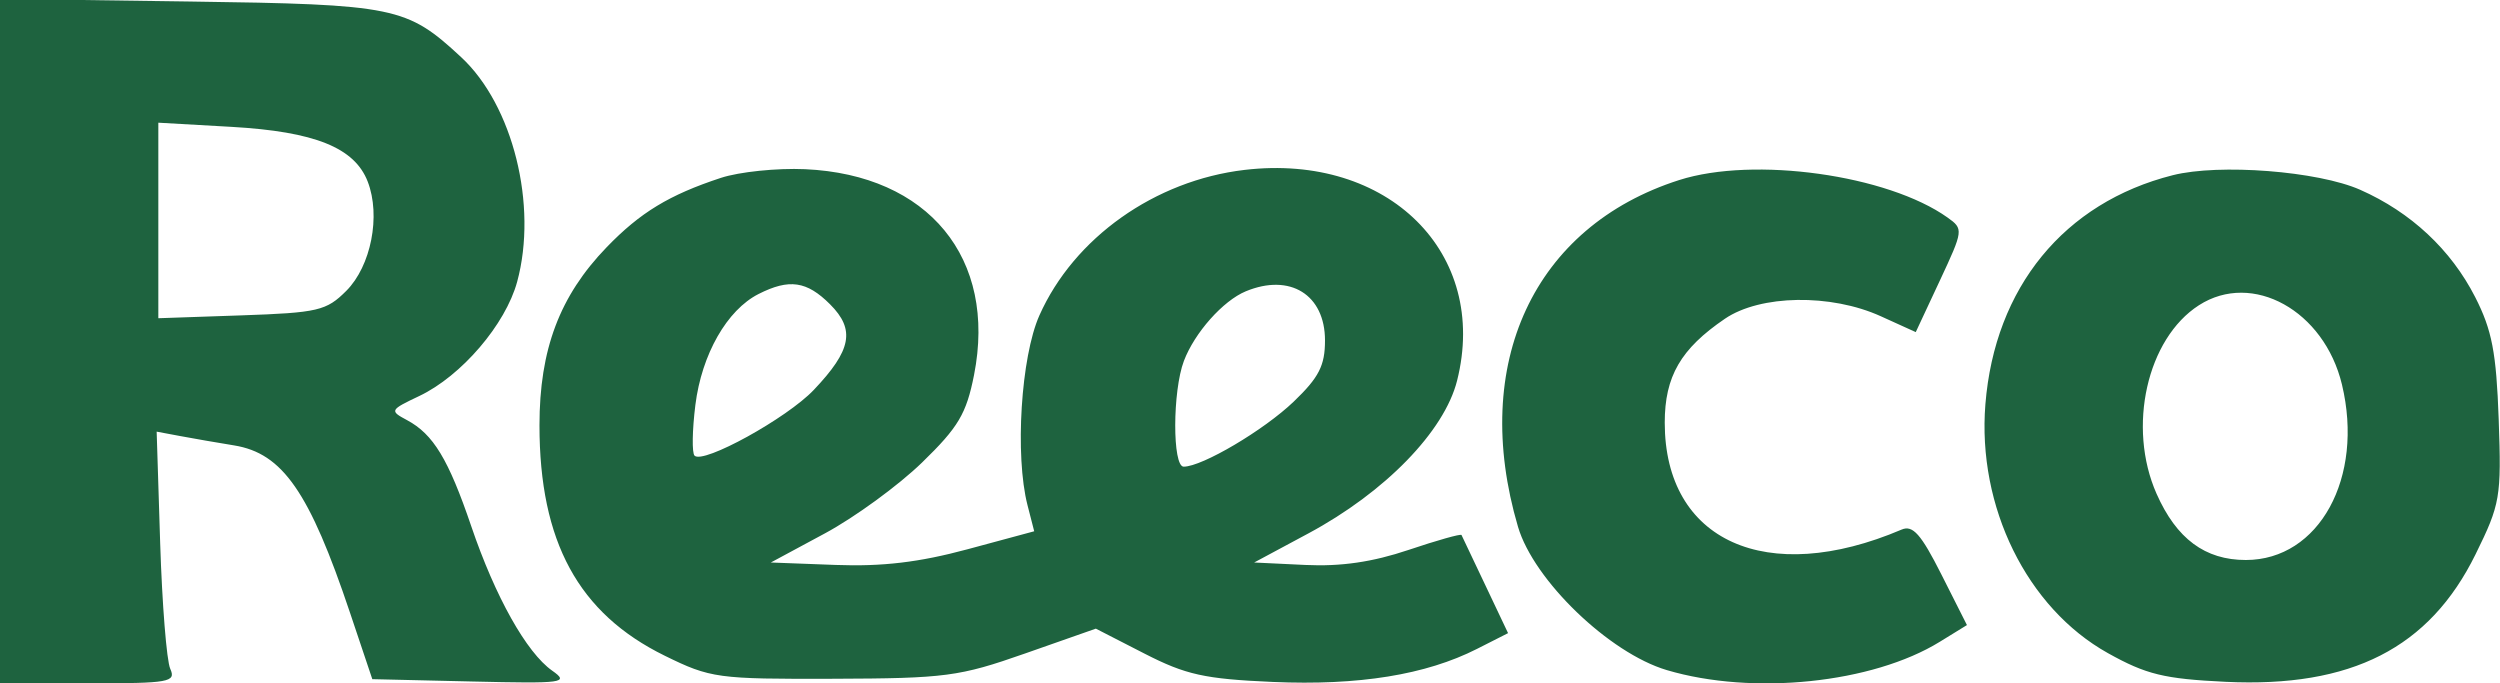 <svg xmlns="http://www.w3.org/2000/svg" width="300" height="82" viewBox="0 0 300 82" version="1.1"><path d="M 0 40.932 L 0 82 10.607 82 C 20.342 82, 21.149 81.856, 20.428 80.250 C 19.996 79.287, 19.452 72.492, 19.220 65.148 L 18.799 51.797 21.649 52.331 C 23.217 52.625, 26.116 53.127, 28.090 53.448 C 33.915 54.393, 37.135 59.036, 41.988 73.488 L 44.678 81.500 56.589 81.778 C 67.664 82.037, 68.343 81.946, 66.265 80.482 C 63.179 78.308, 59.434 71.626, 56.552 63.152 C 53.815 55.106, 51.998 52.105, 48.842 50.416 C 46.733 49.287, 46.777 49.200, 50.310 47.523 C 55.367 45.123, 60.670 38.933, 62.060 33.807 C 64.547 24.635, 61.552 12.625, 55.342 6.864 C 48.808 0.804, 47.460 0.527, 22.750 0.182 L 0 -0.135 0 40.932 M 19 26.455 L 19 38.187 28.979 37.844 C 38.161 37.527, 39.166 37.292, 41.554 34.903 C 44.528 31.926, 45.711 25.903, 44.128 21.798 C 42.554 17.718, 37.769 15.793, 27.783 15.223 L 19 14.723 19 26.455 M 86.500 21.347 C 80.304 23.387, 76.822 25.502, 72.799 29.668 C 67.158 35.510, 64.737 41.928, 64.737 51.037 C 64.737 65.003, 69.412 73.602, 79.771 78.687 C 85.271 81.387, 86.080 81.498, 100 81.452 C 113.461 81.408, 115.109 81.191, 123 78.421 L 131.500 75.437 137.328 78.426 C 142.306 80.979, 144.552 81.475, 152.727 81.833 C 163.034 82.284, 171.103 80.979, 177.233 77.870 L 180.967 75.976 178.247 70.238 C 176.751 67.082, 175.461 64.365, 175.381 64.200 C 175.300 64.035, 172.435 64.843, 169.014 65.995 C 164.714 67.444, 160.899 67.999, 156.648 67.795 L 150.500 67.500 157 64.012 C 166.207 59.071, 173.318 51.767, 174.851 45.675 C 178.704 30.376, 166.590 18.362, 149.355 20.388 C 138.586 21.654, 128.875 28.540, 124.727 37.851 C 122.513 42.821, 121.772 54.664, 123.302 60.626 L 124.105 63.753 116.077 65.919 C 110.303 67.477, 105.866 68.003, 100.274 67.793 L 92.500 67.500 99 64 C 102.575 62.075, 107.817 58.250, 110.649 55.500 C 115.004 51.271, 115.965 49.652, 116.884 45 C 119.651 30.992, 111.416 20.966, 96.600 20.303 C 93.245 20.152, 88.700 20.622, 86.500 21.347 M 201.500 21.607 C 184.047 27.185, 176.397 43.640, 182.159 63.212 C 184.051 69.638, 193.105 78.360, 200.013 80.411 C 210.344 83.479, 224.689 81.994, 232.767 77.020 L 236.033 75.009 232.959 68.920 C 230.519 64.085, 229.536 62.979, 228.193 63.551 C 211.996 70.451, 199.769 64.931, 199.769 50.720 C 199.769 45.167, 201.684 41.861, 206.990 38.250 C 211.237 35.360, 219.693 35.223, 225.696 37.949 L 229.891 39.853 232.778 33.677 C 235.611 27.616, 235.628 27.474, 233.710 26.107 C 226.515 20.983, 210.468 18.741, 201.500 21.607 M 260.734 21.024 C 247.697 24.316, 239.372 34.492, 238.247 48.511 C 237.260 60.809, 243.232 72.948, 252.935 78.367 C 257.543 80.940, 259.693 81.465, 267.074 81.818 C 282.168 82.540, 291.529 77.764, 297.065 66.520 C 300.036 60.485, 300.175 59.674, 299.844 50.333 C 299.558 42.296, 299.043 39.616, 297.024 35.657 C 294.114 29.954, 289.303 25.464, 283.218 22.772 C 278.157 20.534, 266.323 19.614, 260.734 21.024 M 91.030 35.279 C 87.238 37.198, 84.203 42.526, 83.445 48.596 C 83.067 51.619, 83.023 54.356, 83.346 54.679 C 84.389 55.722, 94.428 50.188, 97.652 46.793 C 102.186 42.019, 102.654 39.563, 99.608 36.517 C 96.812 33.722, 94.708 33.418, 91.030 35.279 M 149.500 34.954 C 146.763 36.086, 143.352 39.923, 142.067 43.315 C 140.696 46.933, 140.677 56, 142.040 56 C 144.263 56, 151.679 51.616, 155.250 48.191 C 158.274 45.291, 159 43.870, 159 40.854 C 159 35.363, 154.807 32.759, 149.500 34.954 M 263.873 36.628 C 257.635 40.632, 255.247 51.248, 258.784 59.245 C 261.177 64.654, 264.606 67.200, 269.500 67.200 C 278.297 67.200, 283.714 57.313, 281.035 46.146 C 278.907 37.274, 270.301 32.501, 263.873 36.628" stroke="none" fill="#1e633f" fill-rule="evenodd"/><path d="" stroke="none" fill="#fff" fill-rule="evenodd"/><path d="" stroke="none" fill="#fff" fill-rule="evenodd"/></svg>